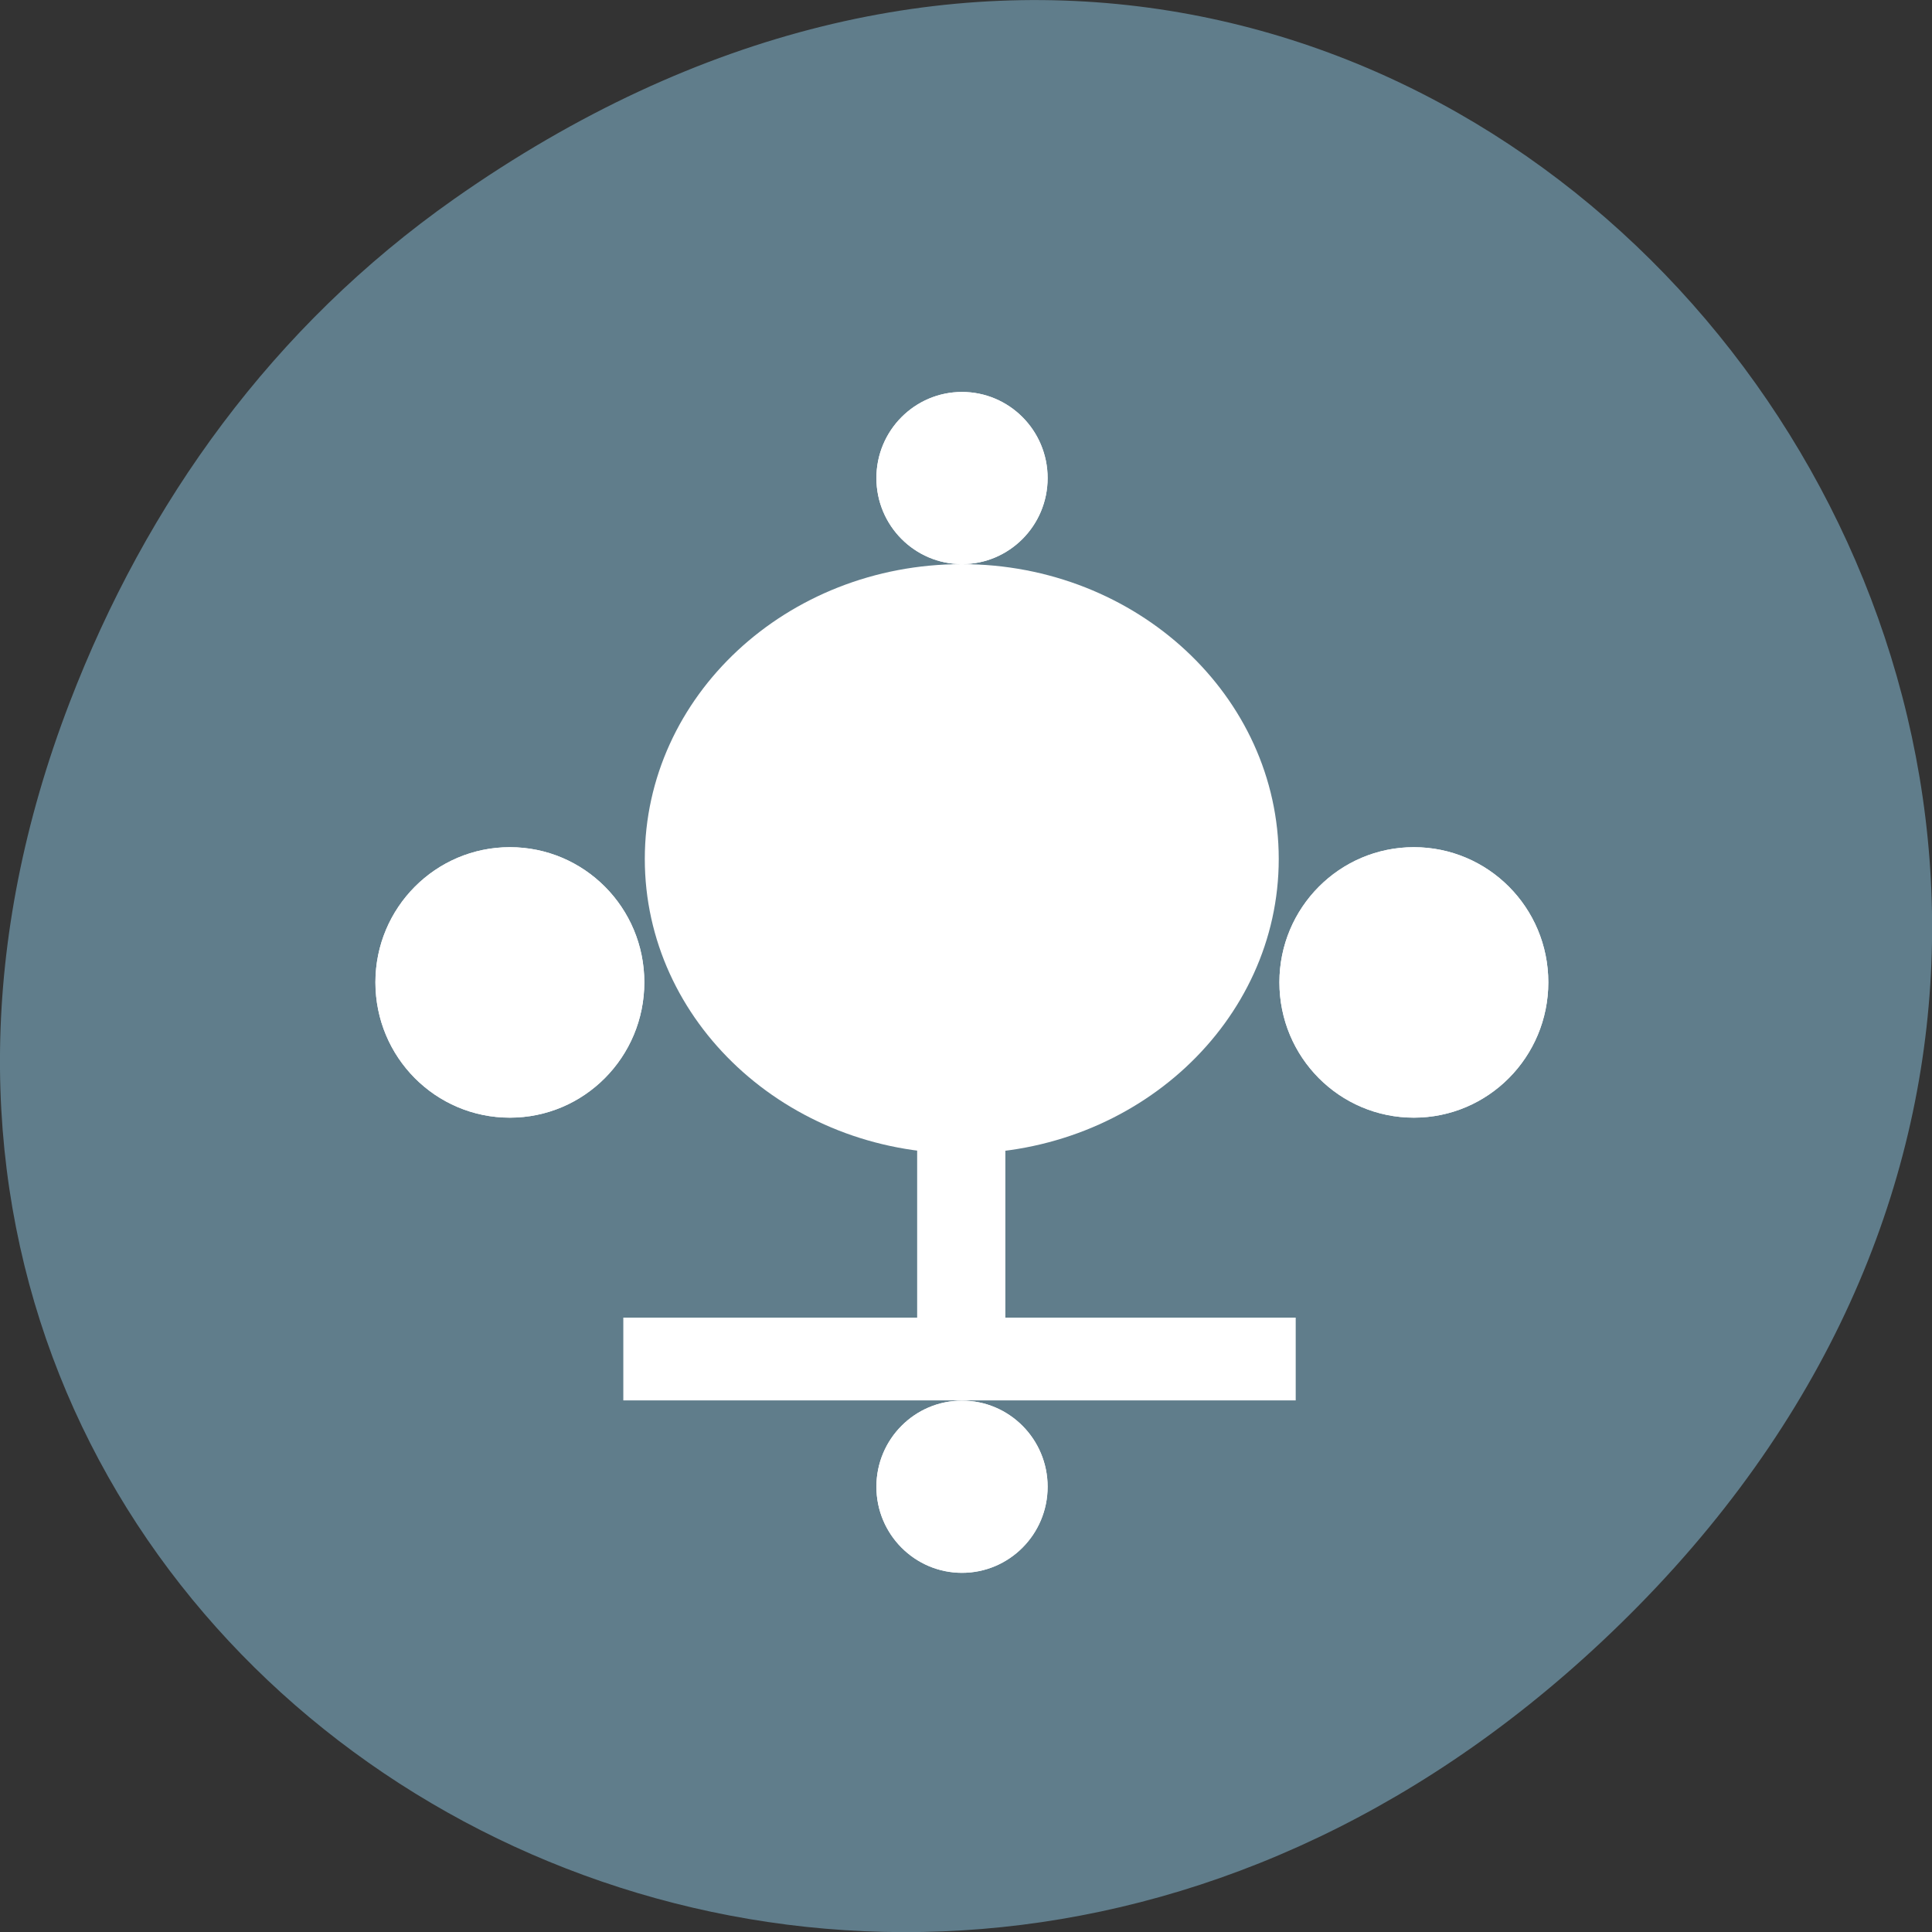 <svg xmlns="http://www.w3.org/2000/svg" viewBox="0 0 32 32" xmlns:xlink="http://www.w3.org/1999/xlink"><rect x="0" y="0" width="32" height="32" fill="#333333" stroke="none"/><path d="m 7.52 3.297 c 16.367 -11.504 32.953 9.742 19.617 23.301 c -12.566 12.77 -32.09 0.93 -25.984 -14.961 c 1.273 -3.316 3.363 -6.227 6.367 -8.34" fill="#607d8b"/><path d="m 17.352 24.625 c 0 0.789 -0.637 1.426 -1.418 1.426 c -0.781 0 -1.418 -0.637 -1.418 -1.426 c 0 -0.789 0.637 -1.426 1.418 -1.426 c 0.781 0 1.418 0.637 1.418 1.426" fill="#fff" id="0"/><path d="m 17.352 7.918 c 0 0.789 -0.637 1.426 -1.418 1.426 c -0.781 0 -1.418 -0.637 -1.418 -1.426 c 0 -0.789 0.637 -1.426 1.418 -1.426 c 0.781 0 1.418 0.637 1.418 1.426" fill="#fff" id="1"/><path d="m 10.672 16.27 c 0 1.238 -0.996 2.242 -2.227 2.242 c -1.23 0 -2.227 -1 -2.227 -2.242 c 0 -1.234 0.996 -2.238 2.227 -2.238 c 1.23 0 2.227 1 2.227 2.238" fill="#fff" id="2"/><path d="m 25.645 16.27 c 0 1.238 -0.996 2.242 -2.227 2.242 c -1.23 0 -2.227 -1 -2.227 -2.242 c 0 -1.234 0.996 -2.238 2.227 -2.238 c 1.23 0 2.227 1 2.227 2.238" fill="#fff" id="3"/><use xlink:href="#0"/><use xlink:href="#1"/><use xlink:href="#2"/><use xlink:href="#3"/><g fill="#fff" fill-rule="evenodd"><path d="m 10.324 21.824 h 11.137 v 1.371 h -11.137"/><path d="m 16.652 17.391 v 5.781 h -1.461 v -5.781"/><path d="m 21.18 14.227 c 0 2.691 -2.352 4.879 -5.25 4.879 c -2.902 0 -5.25 -2.188 -5.25 -4.879 c 0 -2.695 2.348 -4.883 5.25 -4.883 c 2.898 0 5.25 2.188 5.25 4.883"/></g></svg>